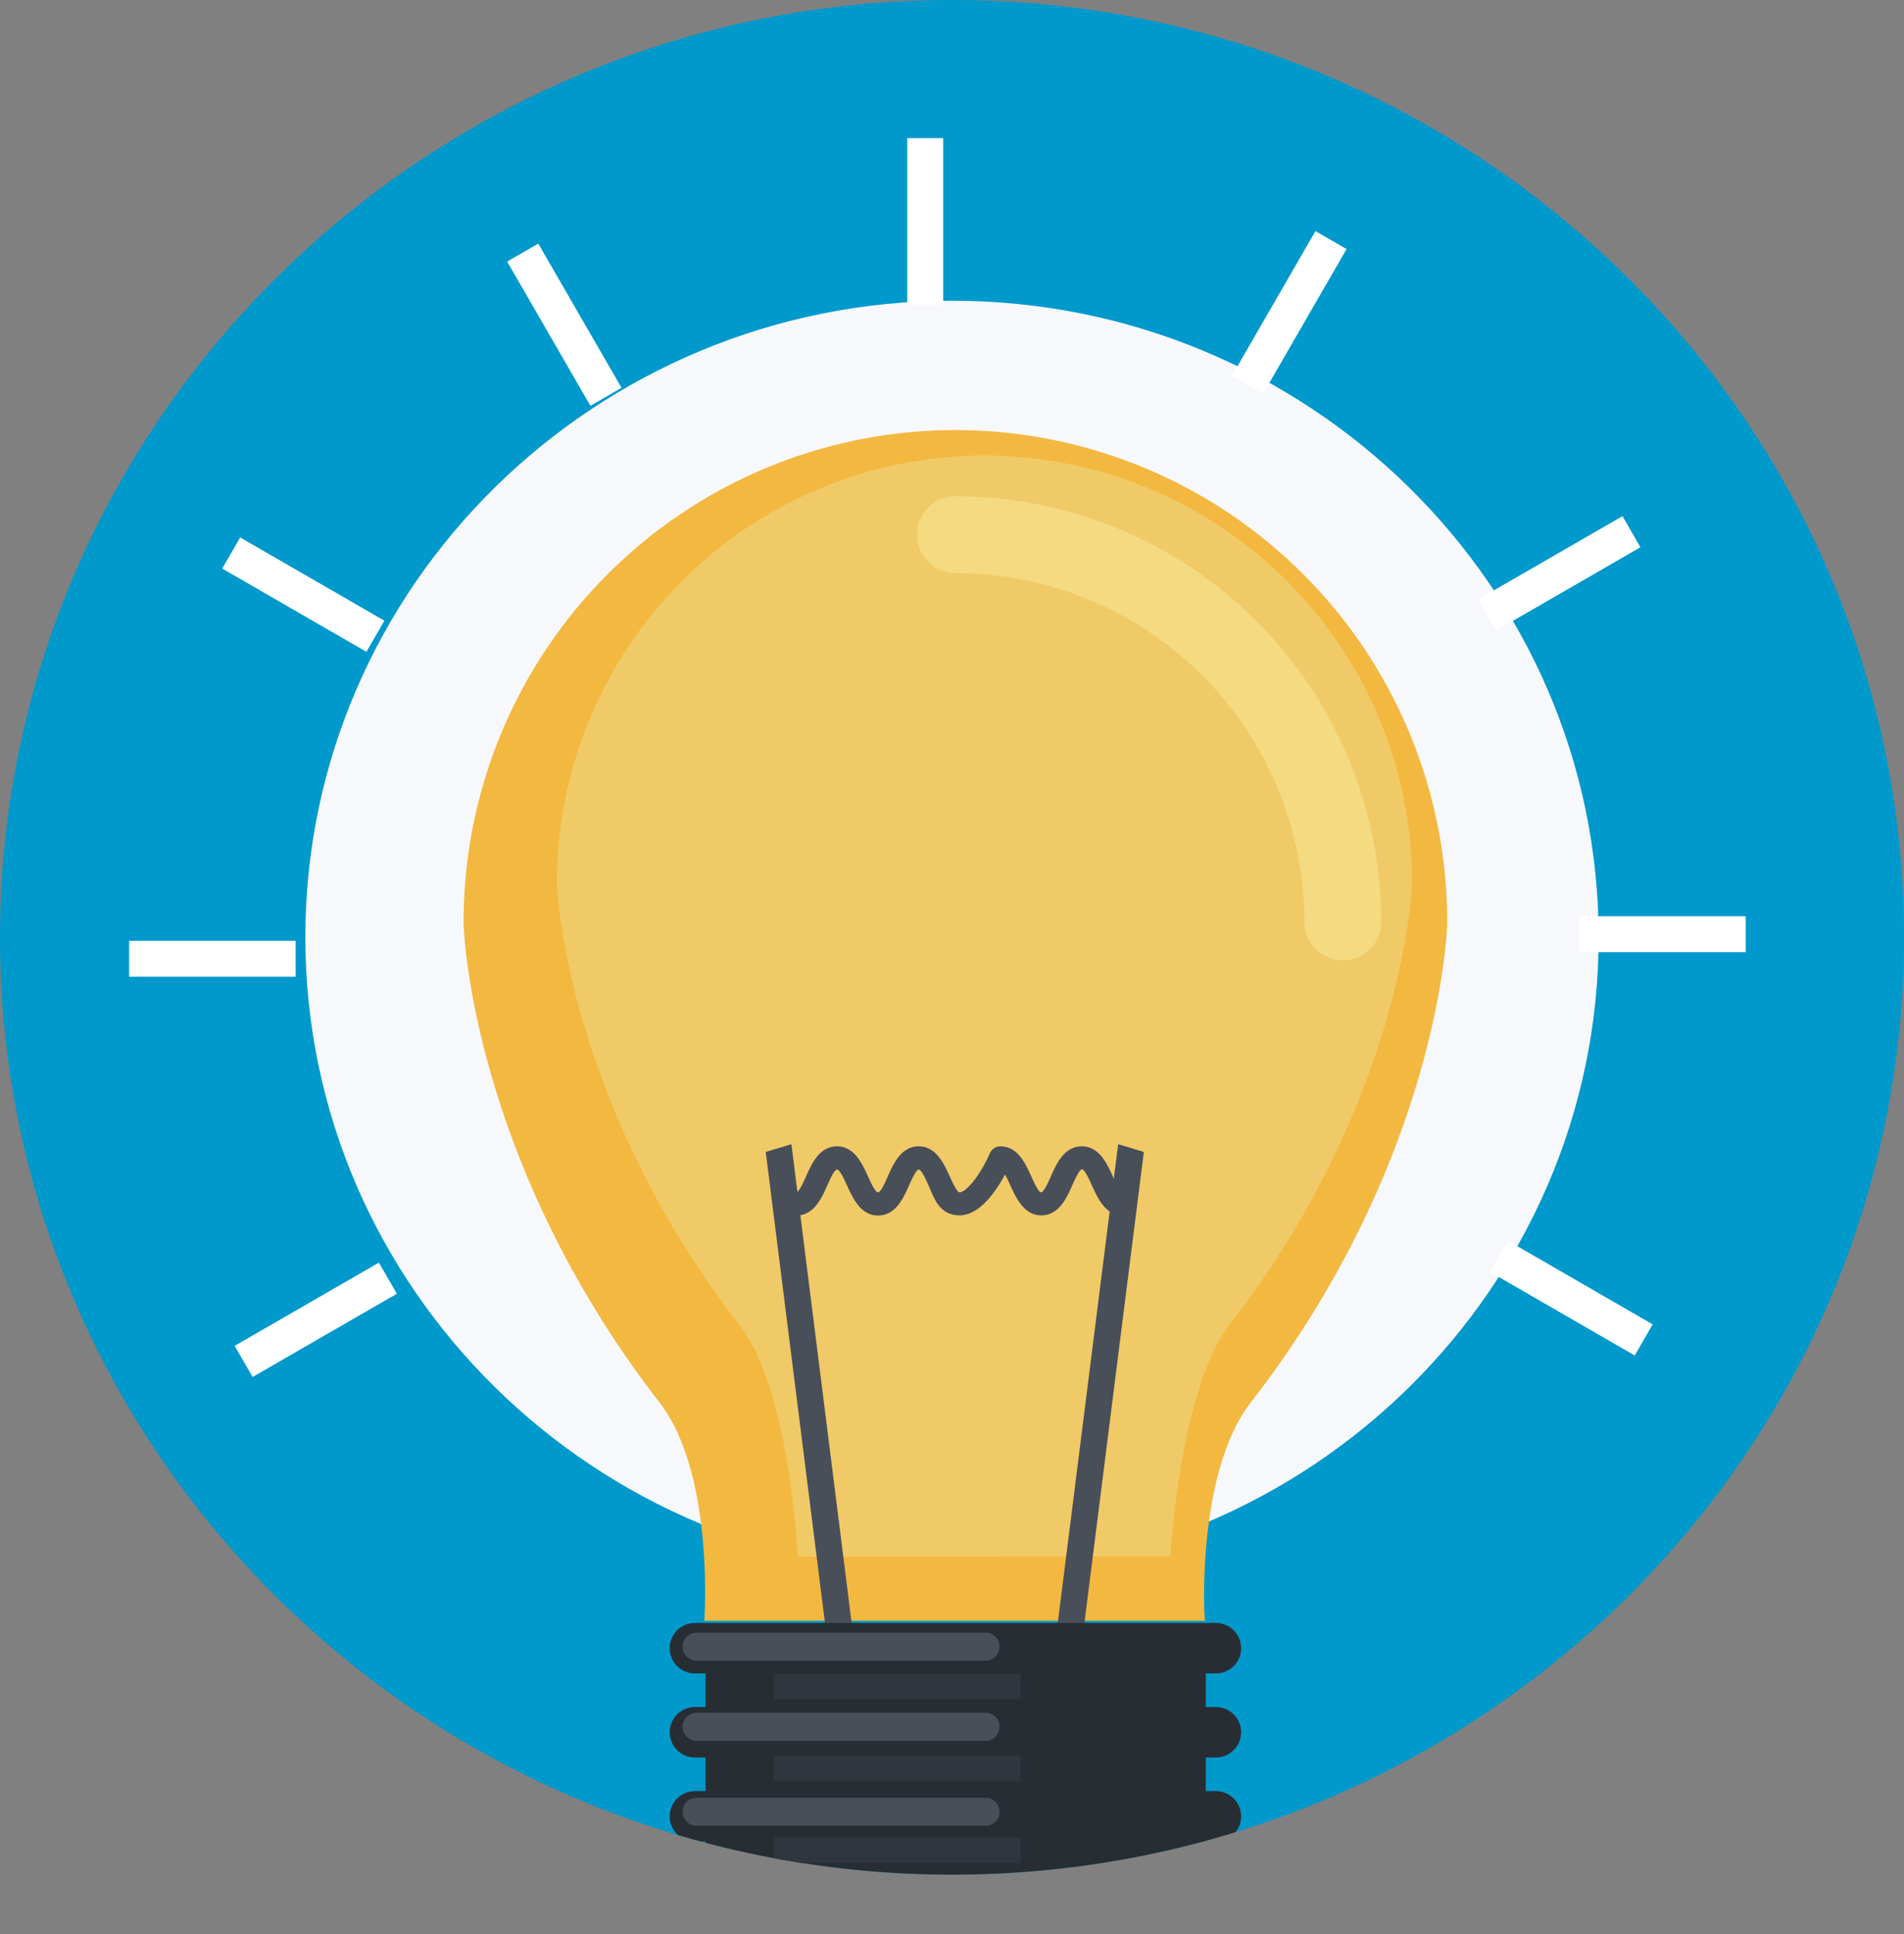 <svg xmlns="http://www.w3.org/2000/svg" xmlns:xlink="http://www.w3.org/1999/xlink" viewBox="0 0 106 107.66"><rect x="0" y="0" width="106" height="107.66" fill="#808080" stroke="none"/><defs><style>.cls-1{fill:none;}.cls-2{fill:#09c;}.cls-3{fill:#f7f8fc;}.cls-4{fill:#fff;}.cls-5{clip-path:url(#clip-path);}.cls-6{fill:#282d33;}.cls-7{fill:#f3b840;}.cls-8{fill:#f0ca67;}.cls-9{fill:#f4da80;}.cls-10{fill:#484f59;}.cls-11{fill:#30363d;}</style><clipPath id="clip-path"><path class="cls-1" d="M53,104.35c-29.22,0-53-23.41-53-52.17S23.78,0,53,0s53,23.41,53,52.17S82.22,104.35,53,104.35Z"/></clipPath></defs><title>Asset 7</title><g id="Layer_2" data-name="Layer 2"><g id="Layer_4" data-name="Layer 4"><path class="cls-2" d="M53,104.35c-29.22,0-53-23.41-53-52.17S23.78,0,53,0s53,23.41,53,52.17S82.22,104.35,53,104.35Z"/><path class="cls-2" d="M53,94C29.57,94,10.5,75.24,10.5,52.17S29.57,10.34,53,10.34,95.5,29.11,95.5,52.17,76.43,94,53,94Z"/><path class="cls-3" d="M53,87.61c-19.85,0-36-15.9-36-35.44S33.15,16.74,53,16.74s36,15.9,36,35.44S72.85,87.61,53,87.61Z"/><rect class="cls-4" x="50.51" y="7.69" width="2" height="9.27"/><rect class="cls-4" x="30.42" y="13.44" width="2" height="9.27" transform="translate(-4.83 18.13) rotate(-30)"/><rect class="cls-4" x="15.89" y="28.46" width="2" height="9.27" transform="translate(-20.22 31.18) rotate(-60)"/><rect class="cls-4" x="7.19" y="52.37" width="9.27" height="2"/><rect class="cls-4" x="12.95" y="72.46" width="9.27" height="2" transform="translate(-34.37 18.63) rotate(-29.99)"/><rect class="cls-4" x="86.49" y="67.63" width="2" height="9.28" transform="translate(-18.85 111.88) rotate(-59.99)"/><rect class="cls-4" x="87.92" y="51" width="9.27" height="2"/><rect class="cls-4" x="82.17" y="30.91" width="9.28" height="2" transform="translate(-4.33 47.67) rotate(-29.99)"/><rect class="cls-4" x="67.14" y="16.39" width="9.28" height="2" transform="translate(20.84 70.86) rotate(-60.01)"/><g class="cls-5"><path class="cls-6" d="M42.2,107.66h22a1.4,1.4,0,1,0,0-2.81h-22a1.4,1.4,0,1,0,0,2.81Z"/><path class="cls-7" d="M25.81,51.32a27.38,27.38,0,0,1,54.76,0c0,.89-.66,13.55-11,26.83-3,4-2.52,12.07-2.49,12.07H39.21s.58-8.06-2.43-12.07C26.45,64.86,25.81,52.22,25.81,51.32Z"/><path class="cls-8" d="M44.41,86.65c-.19-3.45-1-9.94-3.16-12.78C31.43,61.24,31,49.28,31,49.17a23.81,23.81,0,0,1,47.62,0c0,.1-.45,12.06-10.22,24.64-2.17,2.88-3,9.38-3.24,12.83Z"/><path class="cls-9" d="M74.76,53.46a2.14,2.14,0,0,1-2.14-2.14A19.44,19.44,0,0,0,53.19,31.9a2.14,2.14,0,1,1,0-4.28A23.73,23.73,0,0,1,76.9,51.32,2.14,2.14,0,0,1,74.76,53.46Z"/><polygon class="cls-10" points="46.18 92.34 42.63 64.12 44.06 63.69 47.61 91.91 46.18 92.34"/><polygon class="cls-10" points="60.12 92.34 63.68 64.12 62.25 63.69 58.69 91.91 60.12 92.34"/><path class="cls-10" d="M62.51,67.65c-1,0-1.41-1-1.72-1.66-.13-.29-.4-.9-.55-.9s-.42.61-.55.9c-.31.7-.74,1.66-1.72,1.66s-1.41-1-1.72-1.66c-.07-.16-.18-.41-.3-.61-.5.93-1.41,2.27-2.53,2.27S52,66.69,51.7,66c-.13-.29-.4-.9-.55-.9s-.42.61-.55.9c-.31.7-.74,1.66-1.72,1.66s-1.41-1-1.72-1.66c-.13-.29-.4-.9-.56-.9s-.42.61-.55.9c-.31.7-.74,1.66-1.72,1.66V66.37c.15,0,.42-.6.55-.9.31-.7.74-1.66,1.72-1.66s1.41,1,1.72,1.66c.13.29.4.9.56.9s.42-.6.55-.9c.31-.7.74-1.66,1.72-1.66s1.41,1,1.72,1.66c.13.29.4.9.55.9.38,0,1.18-1,1.69-2.18a.64.64,0,0,1,.58-.38c1,0,1.41,1,1.72,1.66.13.29.4.9.55.9s.42-.6.55-.9c.31-.7.74-1.66,1.72-1.66s1.41,1,1.72,1.66c.13.29.4.9.55.9Z"/><path class="cls-6" d="M67.13,90.37v14.31a1.78,1.78,0,0,1-1.77,1.78H41.06a1.78,1.78,0,0,1-1.78-1.78V90.37Z"/><path class="cls-6" d="M67.69,93.15h-29a1.4,1.4,0,1,1,0-2.81h29a1.4,1.4,0,0,1,0,2.81Z"/><path class="cls-10" d="M54.87,92.44H38.78a.78.78,0,1,1,0-1.56H54.87a.78.78,0,1,1,0,1.56Z"/><path class="cls-6" d="M67.69,97.83h-29a1.4,1.4,0,0,1,0-2.81h29a1.4,1.4,0,0,1,0,2.81Z"/><path class="cls-6" d="M67.69,102.51h-29a1.4,1.4,0,1,1,0-2.81h29a1.4,1.4,0,0,1,0,2.81Z"/><path class="cls-10" d="M54.87,96.9H38.78a.78.78,0,1,1,0-1.56H54.87a.78.78,0,1,1,0,1.56Z"/><path class="cls-10" d="M54.87,101.63H38.78a.78.78,0,1,1,0-1.56H54.87a.78.78,0,1,1,0,1.56Z"/><rect class="cls-11" x="43.07" y="93.16" width="13.75" height="1.43"/><rect class="cls-11" x="43.07" y="97.72" width="13.75" height="1.43"/><rect class="cls-11" x="43.07" y="102.27" width="13.75" height="1.43"/></g></g></g></svg>